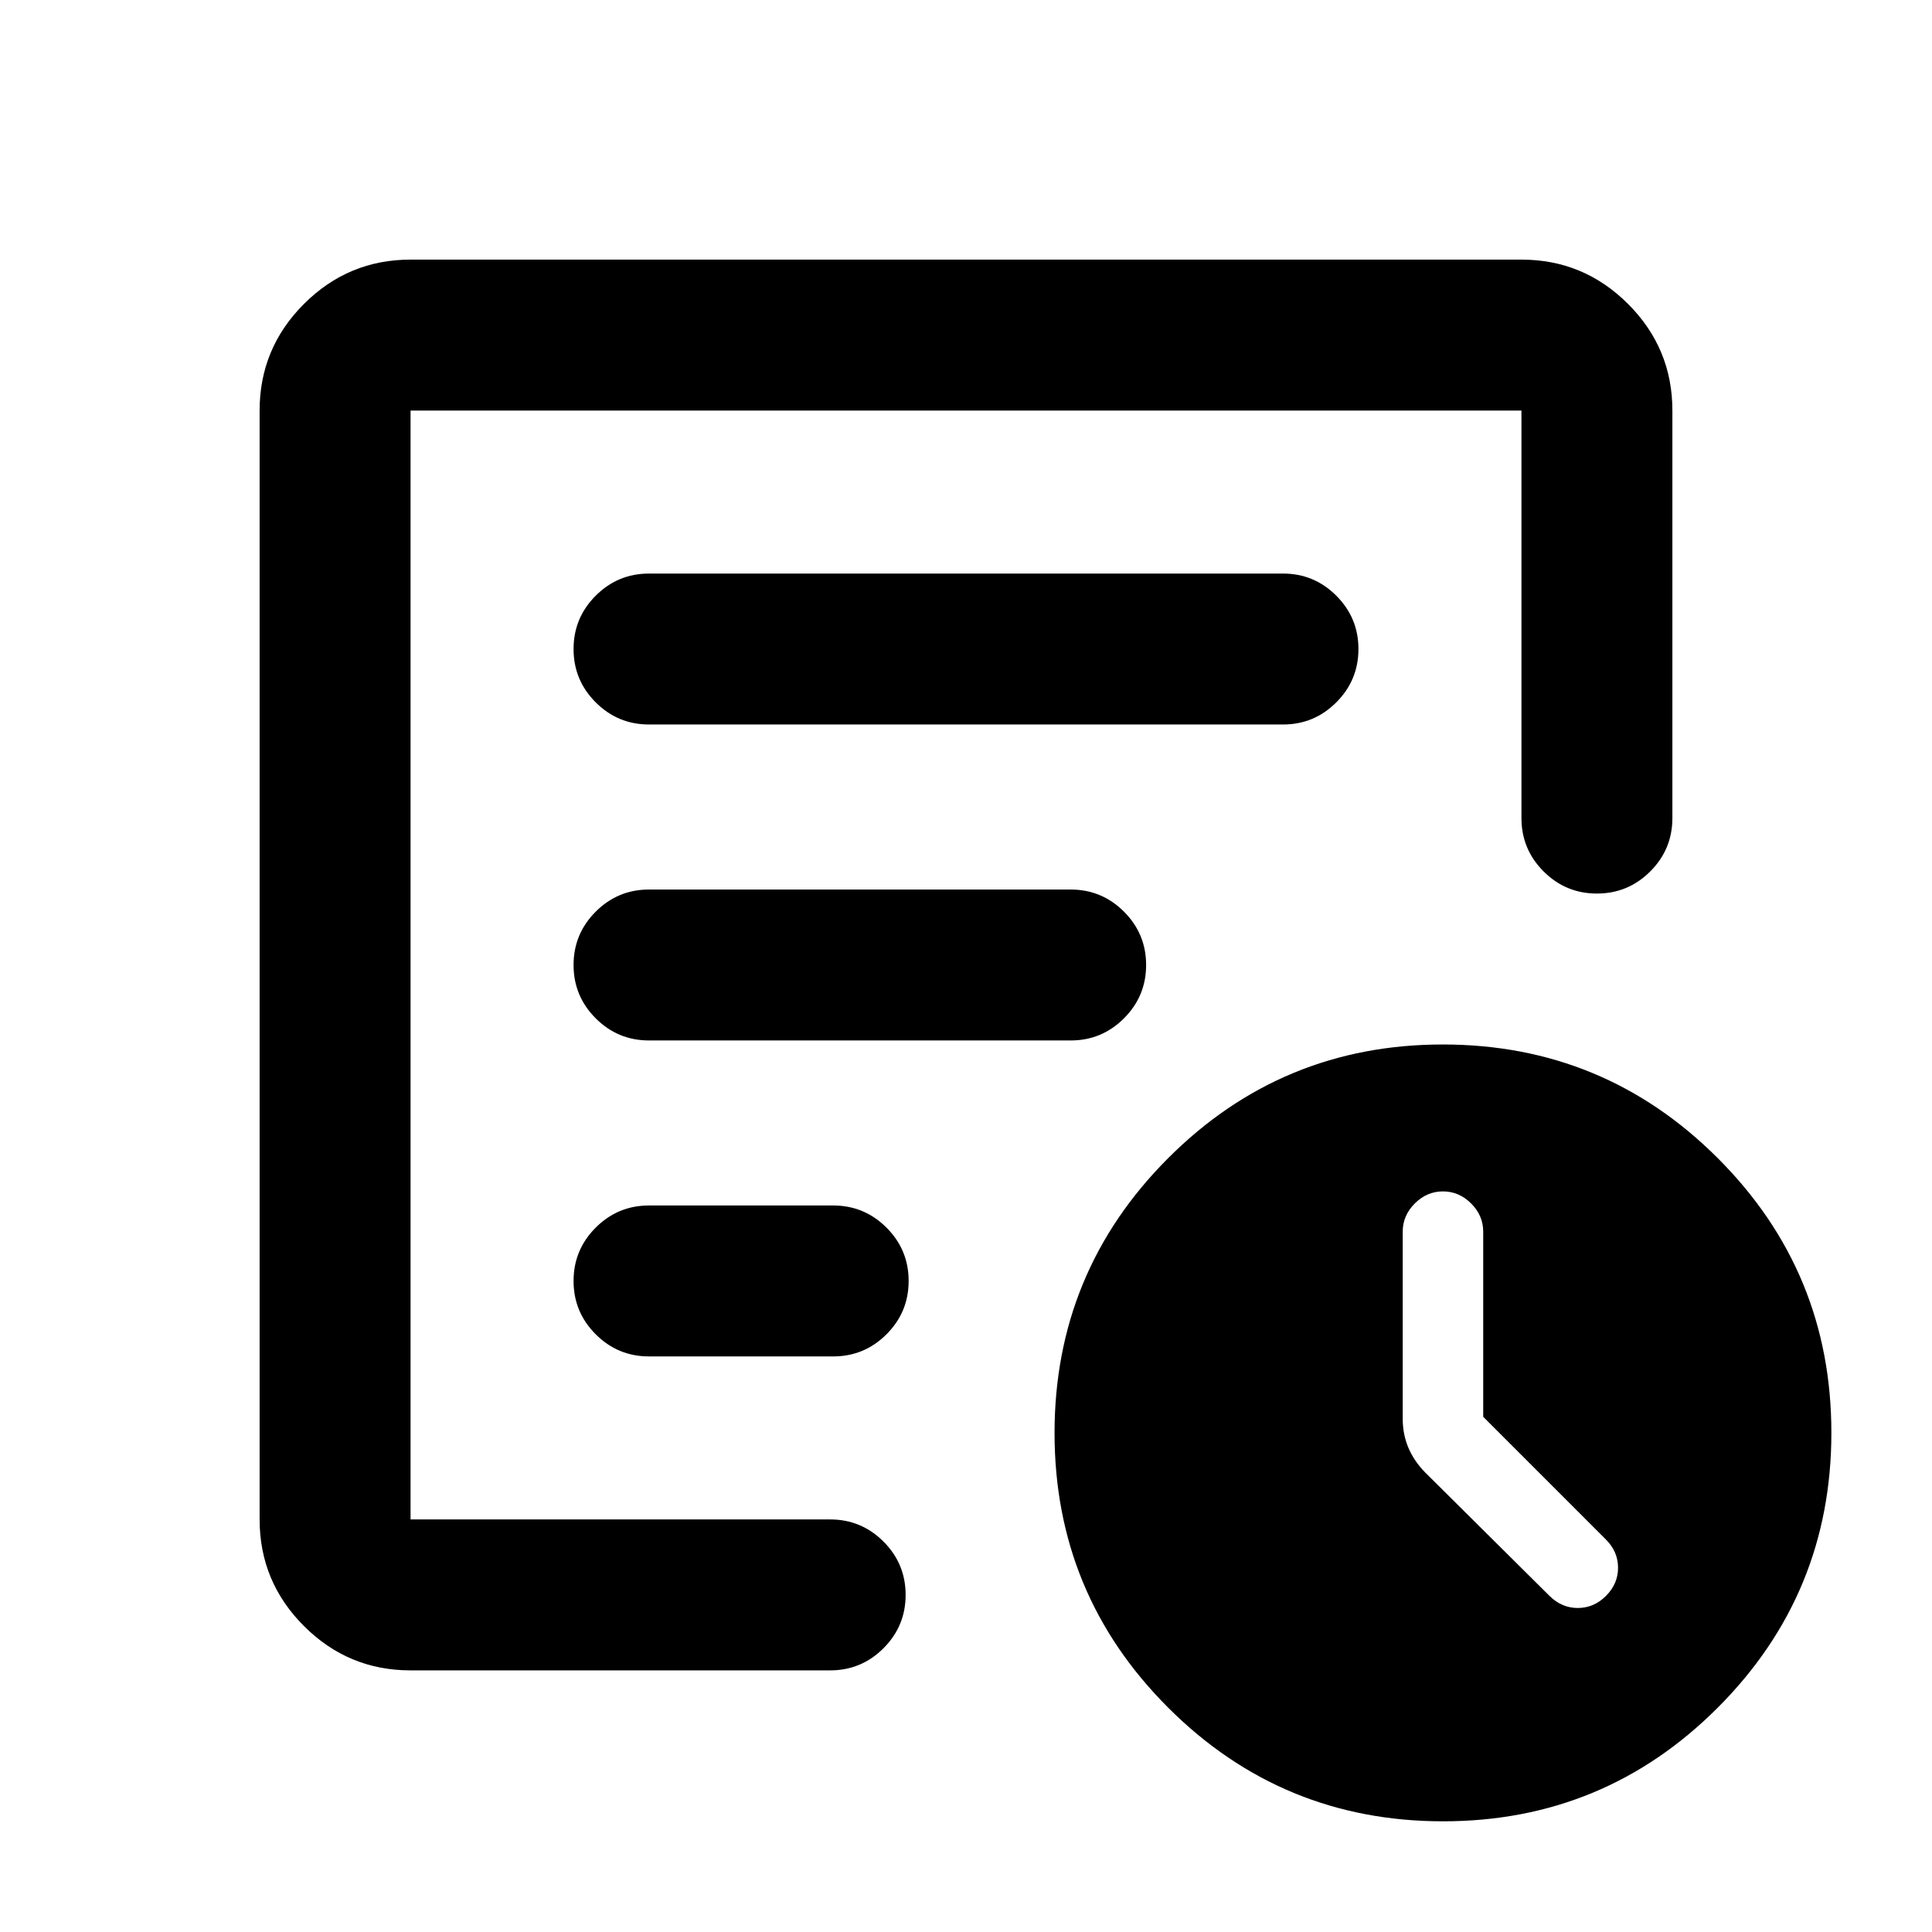 <svg xmlns="http://www.w3.org/2000/svg" height="24" viewBox="0 -960 960 960" width="24"><path d="M737-256v-92q0-8-6-14t-14-6q-8 0-14 6t-6 14v93q0 7.57 2.75 14.2 2.75 6.62 8.25 12.3l61.91 61.46Q776-161 784-161t14-6q6-6 6-14t-6-14l-61-61ZM204-130q-30.94 0-52.97-22.03Q129-174.06 129-205v-551q0-30.94 22.03-52.97Q173.06-831 204-831h552q30.94 0 52.97 22.03Q831-786.94 831-756v202.5q0 15.5-11 26.5t-26.5 11q-15.5 0-26.5-11t-11-26.5V-756H204v551h208.5q15.5 0 26.5 11t11 26.5q0 15.5-11 26.5t-26.5 11H204Zm0-118v43-551 243-3 268Zm81-75.5q0 15.5 11 26.5t26.5 11H414q15.5 0 26.5-11t11-26.5q0-15.5-11-26.5T414-361h-91.5q-15.5 0-26.5 11t-11 26.5Zm0-157q0 15.5 11 26.5t26.5 11H532q15.5 0 26.5-11t11-26.5q0-15.5-11-26.5T532-518H322.5q-15.5 0-26.5 11t-11 26.5Zm0-157q0 15.5 11 26.5t26.5 11h315q15.5 0 26.5-11t11-26.5q0-15.5-11-26.5t-26.5-11h-315q-15.5 0-26.5 11t-11 26.5ZM717.07-55Q637-55 580.5-111.43 524-167.87 524-247.93q0-80.07 56.43-136.57 56.44-56.5 136.5-56.5 80.07 0 136.57 56.43 56.5 56.44 56.5 136.5 0 80.07-56.43 136.57Q797.13-55 717.07-55Z"/></svg>